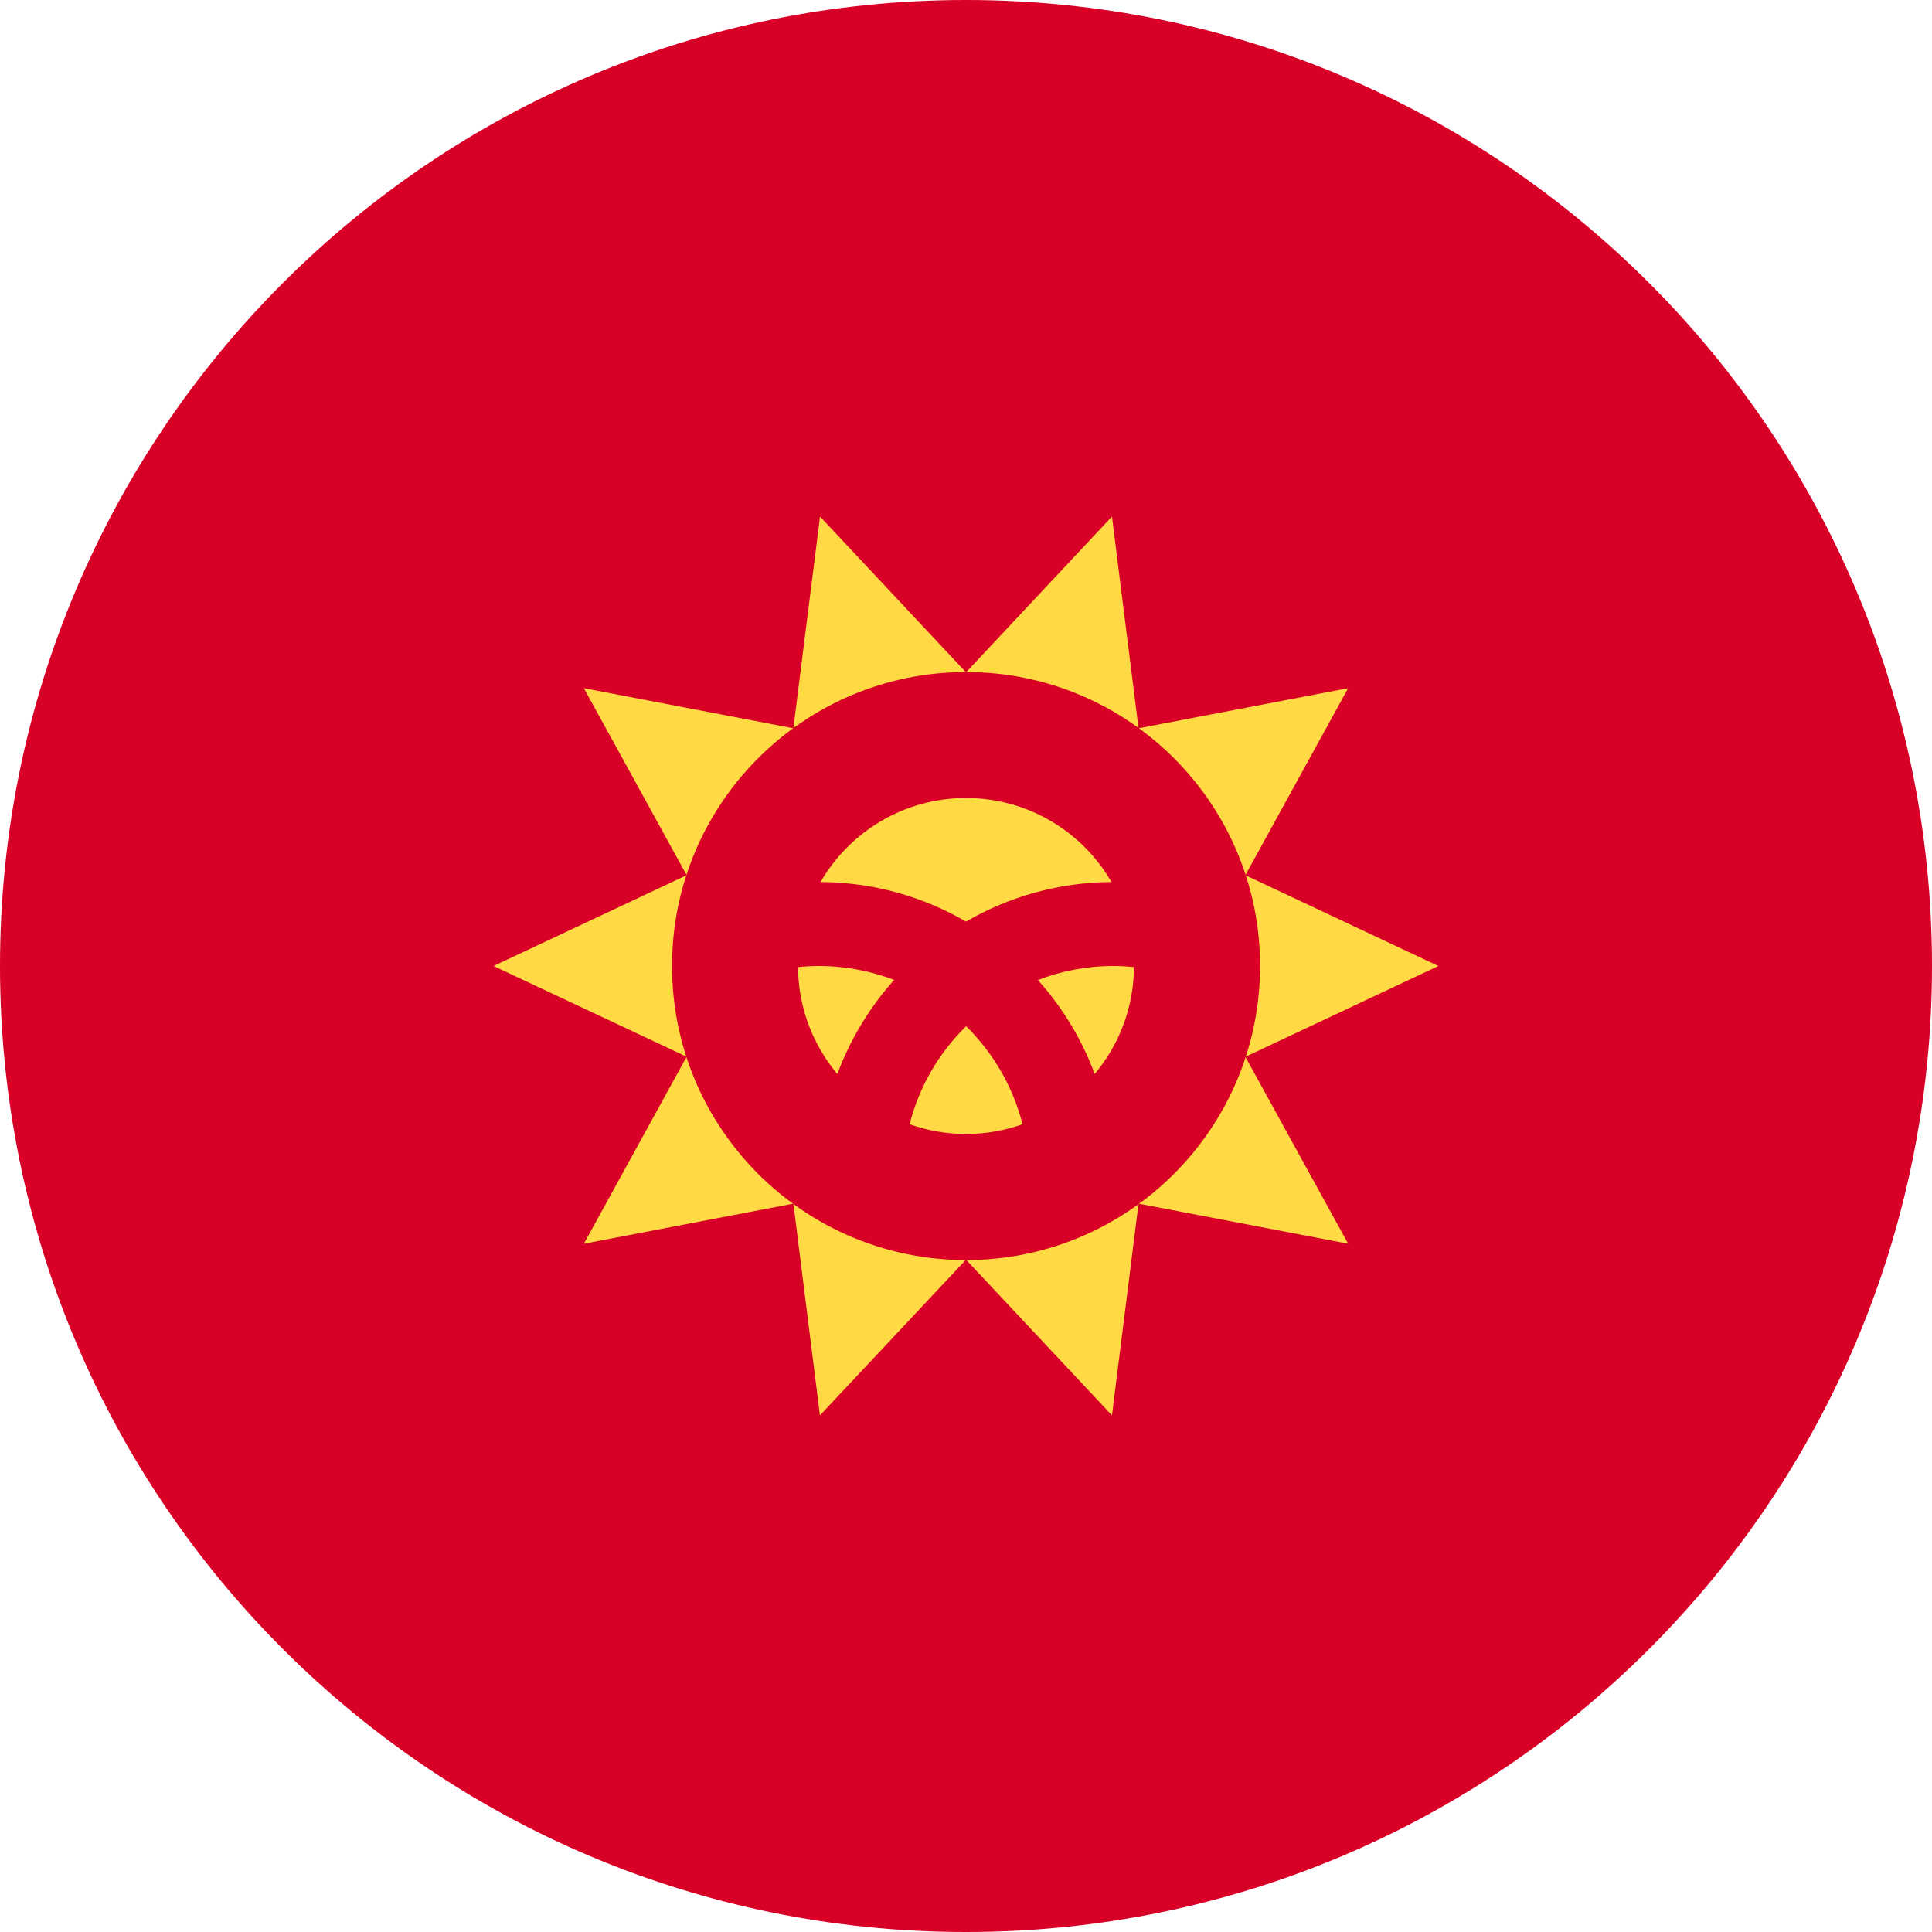<svg width="20" height="20" viewBox="0 0 20 20" fill="none" xmlns="http://www.w3.org/2000/svg">
<path d="M10 20C15.523 20 20 15.523 20 10C20 4.477 15.523 0 10 0C4.477 0 0 4.477 0 10C0 15.523 4.477 20 10 20Z" fill="#D80027"/>
<path d="M14.89 10L12.892 10.94L13.956 12.875L11.786 12.46L11.511 14.652L10 13.04L8.488 14.652L8.213 12.46L6.044 12.875L7.108 10.939L5.109 10L7.108 9.06L6.044 7.124L8.213 7.539L8.489 5.347L10 6.96L11.511 5.347L11.786 7.539L13.956 7.124L12.892 9.06L14.89 10Z" fill="#FFDA44"/>
<path d="M10.001 13.044C11.681 13.044 13.044 11.681 13.044 10C13.044 8.32 11.681 6.957 10.001 6.957C8.32 6.957 6.957 8.32 6.957 10C6.957 11.681 8.32 13.044 10.001 13.044Z" fill="#D80027"/>
<path d="M8.478 10C8.405 10 8.333 10.004 8.261 10.011C8.264 10.432 8.416 10.818 8.668 11.118C8.803 10.756 9.003 10.427 9.256 10.144C9.015 10.052 8.752 10 8.478 10Z" fill="#FFDA44"/>
<path d="M9.416 11.638C9.598 11.703 9.795 11.739 10.001 11.739C10.206 11.739 10.403 11.703 10.585 11.638C10.486 11.247 10.28 10.898 10.001 10.623C9.721 10.898 9.515 11.247 9.416 11.638Z" fill="#FFDA44"/>
<path d="M11.506 9.131C11.206 8.611 10.644 8.261 10 8.261C9.356 8.261 8.795 8.611 8.494 9.131C9.042 9.133 9.556 9.283 10 9.54C10.444 9.283 10.958 9.133 11.506 9.131Z" fill="#FFDA44"/>
<path d="M10.744 10.145C10.997 10.427 11.198 10.756 11.332 11.118C11.584 10.818 11.736 10.432 11.739 10.011C11.668 10.004 11.595 10 11.522 10C11.248 10 10.986 10.052 10.744 10.145Z" fill="#FFDA44"/>
</svg>
